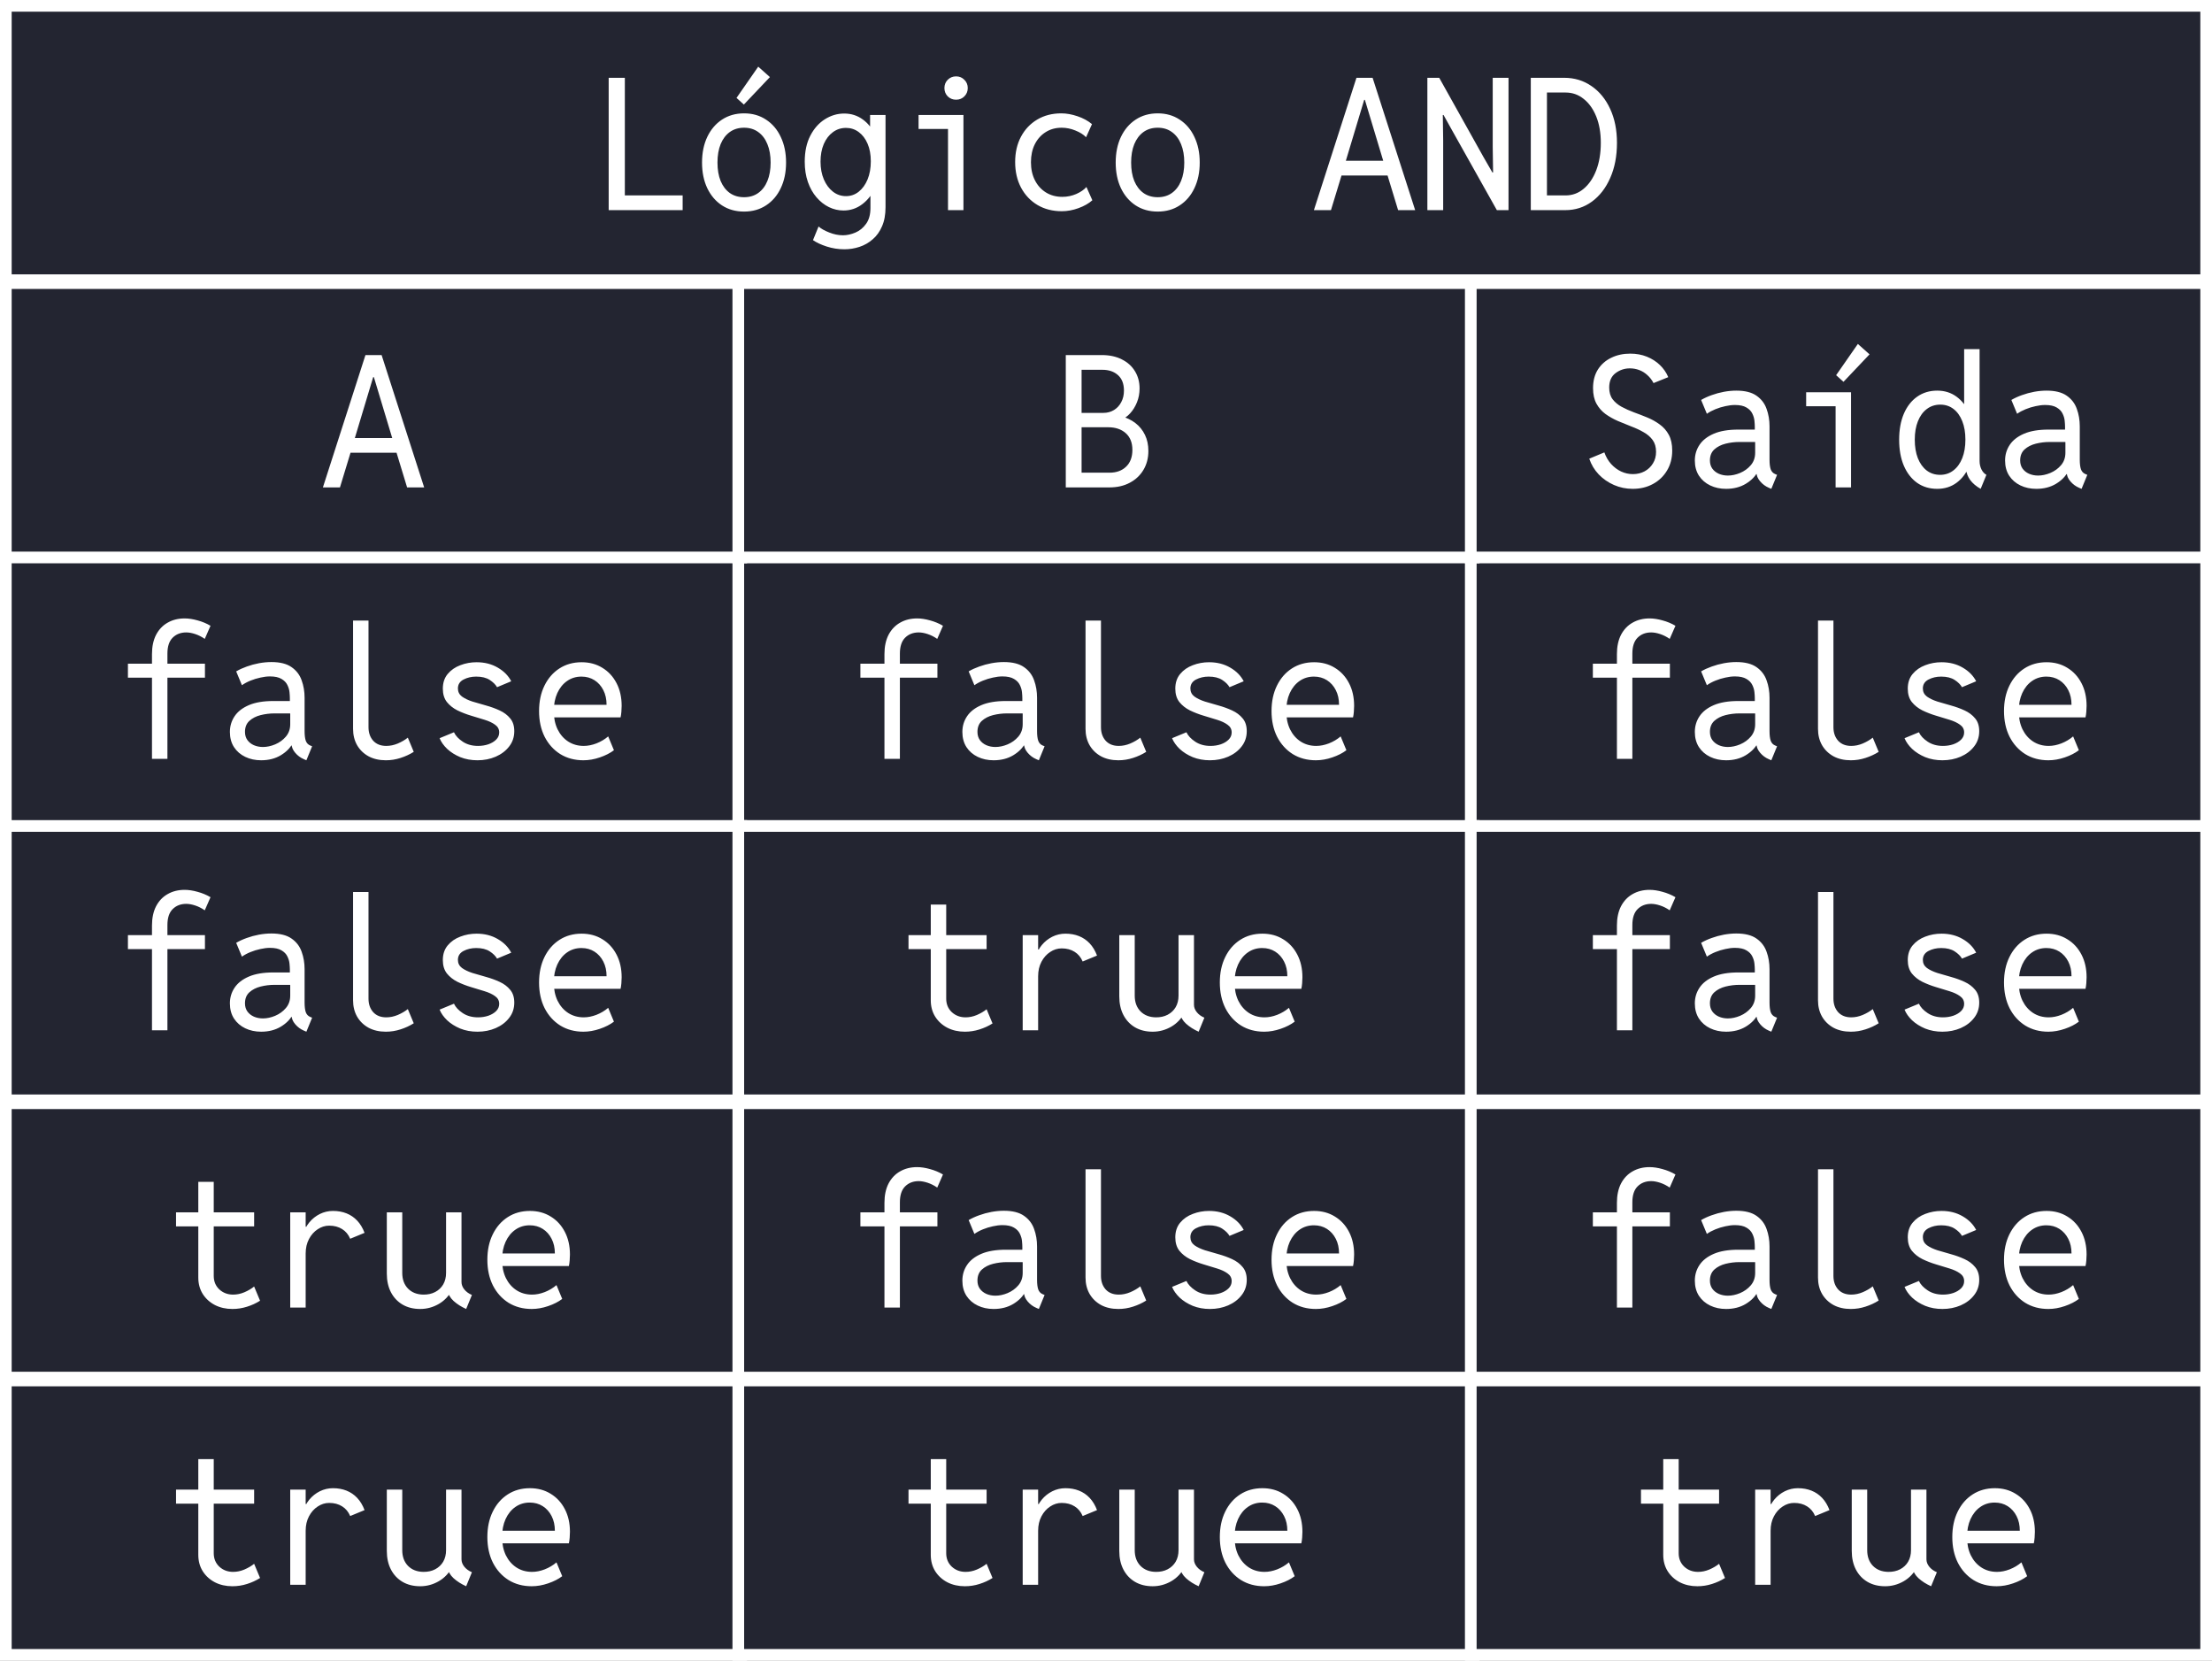 <svg width="758" height="569" viewBox="0 0 758 569" fill="none" xmlns="http://www.w3.org/2000/svg">
<rect x="0" y="0" width="758" height="569" fill="#808080" stroke="none"/>
<rect x="2" y="190" width="252" height="94" fill="#232531"/>
<rect x="2" y="190" width="252" height="94" stroke="white" stroke-width="4"/>
<path d="M52.08 260V224.132C52.08 221.527 52.552 219.312 53.495 217.487C54.459 215.662 55.782 214.278 57.463 213.334C59.145 212.371 61.083 211.889 63.277 211.889C64.631 211.889 66.107 212.114 67.707 212.565C69.307 212.996 70.783 213.611 72.137 214.411L70.168 218.902C69.102 218.164 68.004 217.61 66.876 217.241C65.749 216.872 64.733 216.688 63.831 216.688C61.924 216.688 60.365 217.292 59.155 218.502C57.966 219.692 57.371 221.507 57.371 223.947V260H52.08ZM43.836 232.191V227.393H70.23V232.191H43.836ZM89.486 260.492C87.477 260.492 85.662 260.103 84.041 259.323C82.421 258.544 81.14 257.437 80.196 256.001C79.253 254.545 78.781 252.802 78.781 250.771C78.781 248.803 79.314 247.019 80.381 245.419C81.447 243.819 83.078 242.548 85.272 241.604C87.466 240.661 90.266 240.189 93.67 240.189H100.438V244.435H94.039C92.439 244.435 90.86 244.629 89.302 245.019C87.764 245.409 86.482 246.065 85.457 246.988C84.452 247.911 83.949 249.172 83.949 250.771C83.949 251.858 84.226 252.792 84.78 253.571C85.334 254.33 86.072 254.914 86.995 255.324C87.938 255.734 88.974 255.939 90.102 255.939C91.455 255.939 92.85 255.642 94.285 255.047C95.741 254.432 96.961 253.55 97.946 252.402C98.951 251.233 99.453 249.808 99.453 248.126V244.742L99.33 242.835V239.205C99.33 238.672 99.289 237.995 99.207 237.175C99.125 236.334 98.879 235.503 98.469 234.683C98.079 233.863 97.413 233.176 96.469 232.622C95.526 232.048 94.203 231.761 92.501 231.761C91.496 231.761 90.409 231.894 89.24 232.161C88.071 232.407 86.933 232.755 85.826 233.207C84.718 233.658 83.744 234.181 82.903 234.775L80.935 230.038C82.022 229.402 83.231 228.849 84.564 228.377C85.918 227.885 87.312 227.505 88.748 227.239C90.204 226.972 91.619 226.839 92.993 226.839C95.946 226.839 98.243 227.413 99.884 228.562C101.545 229.71 102.704 231.217 103.36 233.083C104.037 234.929 104.375 236.929 104.375 239.082V250.525C104.375 251.899 104.508 252.986 104.775 253.786C105.062 254.586 105.585 255.14 106.344 255.447L106.959 255.693L104.99 260.492L104.129 260.123C102.98 259.631 101.996 258.903 101.176 257.939C100.355 256.975 99.945 256.021 99.945 255.078L100.991 255.447H98.961L100.314 254.586C99.515 256.206 98.151 257.601 96.223 258.77C94.316 259.918 92.07 260.492 89.486 260.492ZM132.245 260.492C129.969 260.492 127.99 260.041 126.308 259.139C124.626 258.216 123.314 256.944 122.371 255.324C121.448 253.704 120.986 251.838 120.986 249.726V212.627H126.277V249.172C126.277 251.038 126.811 252.576 127.877 253.786C128.964 254.976 130.461 255.57 132.368 255.57C133.701 255.57 135.024 255.293 136.336 254.74C137.669 254.166 138.808 253.499 139.751 252.74L141.781 257.601C140.428 258.462 138.92 259.159 137.259 259.692C135.619 260.226 133.947 260.492 132.245 260.492ZM163.622 260.492C161.469 260.492 159.5 260.133 157.716 259.416C155.952 258.677 154.455 257.734 153.225 256.585C152.015 255.417 151.153 254.196 150.641 252.925L155.562 250.895C156.116 252.084 157.121 253.161 158.577 254.125C160.033 255.088 161.776 255.57 163.807 255.57C165.058 255.57 166.237 255.386 167.344 255.017C168.452 254.627 169.344 254.094 170.021 253.417C170.718 252.72 171.066 251.899 171.066 250.956C171.066 249.849 170.595 248.967 169.651 248.311C168.729 247.634 167.529 247.07 166.052 246.619C164.596 246.147 163.048 245.675 161.407 245.204C159.767 244.711 158.208 244.106 156.731 243.389C155.275 242.65 154.076 241.697 153.132 240.528C152.209 239.338 151.748 237.811 151.748 235.944C151.748 233.935 152.302 232.263 153.409 230.93C154.537 229.577 155.983 228.572 157.747 227.916C159.51 227.239 161.366 226.9 163.314 226.9C166.062 226.9 168.482 227.516 170.574 228.746C172.666 229.956 174.204 231.515 175.188 233.422L170.328 235.452C169.815 234.55 168.975 233.719 167.806 232.96C166.637 232.202 165.099 231.822 163.191 231.822C161.571 231.822 160.115 232.161 158.823 232.837C157.552 233.514 156.916 234.529 156.916 235.883C156.916 237.031 157.377 237.954 158.3 238.651C159.244 239.328 160.443 239.902 161.899 240.374C163.376 240.825 164.935 241.276 166.575 241.728C168.216 242.179 169.764 242.743 171.22 243.419C172.697 244.096 173.896 244.999 174.819 246.126C175.763 247.234 176.234 248.7 176.234 250.525C176.234 252.515 175.65 254.258 174.481 255.755C173.333 257.252 171.794 258.421 169.867 259.262C167.959 260.082 165.878 260.492 163.622 260.492ZM199.921 260.492C196.927 260.492 194.281 259.785 191.984 258.37C189.708 256.934 187.924 254.955 186.632 252.433C185.36 249.89 184.725 246.957 184.725 243.635C184.725 240.333 185.34 237.431 186.57 234.929C187.801 232.407 189.513 230.438 191.708 229.023C193.902 227.608 196.435 226.9 199.306 226.9C201.992 226.9 204.361 227.536 206.412 228.808C208.483 230.059 210.103 231.812 211.272 234.068C212.441 236.303 213.025 238.897 213.025 241.851C213.025 242.466 212.995 243.143 212.933 243.881C212.872 244.619 212.779 245.255 212.656 245.788H188.785V241.481H207.857C207.857 239.574 207.488 237.903 206.75 236.467C206.012 235.011 204.997 233.873 203.705 233.053C202.413 232.232 200.926 231.822 199.244 231.822C197.398 231.822 195.758 232.325 194.322 233.33C192.907 234.314 191.79 235.698 190.969 237.482C190.169 239.246 189.77 241.297 189.77 243.635C189.77 245.993 190.2 248.075 191.062 249.879C191.943 251.664 193.153 253.058 194.691 254.063C196.25 255.068 198.034 255.57 200.044 255.57C201.438 255.57 202.884 255.283 204.381 254.709C205.899 254.114 207.242 253.314 208.411 252.31L210.38 257.047C209.088 258.031 207.478 258.852 205.55 259.508C203.643 260.164 201.767 260.492 199.921 260.492Z" fill="white"/>
<rect x="253" y="190" width="252" height="94" fill="#232531"/>
<rect x="253" y="190" width="252" height="94" stroke="white" stroke-width="4"/>
<path d="M303.08 260V224.132C303.08 221.527 303.552 219.312 304.495 217.487C305.459 215.662 306.782 214.278 308.463 213.334C310.145 212.371 312.083 211.889 314.277 211.889C315.631 211.889 317.107 212.114 318.707 212.565C320.307 212.996 321.783 213.611 323.137 214.411L321.168 218.902C320.102 218.164 319.004 217.61 317.876 217.241C316.749 216.872 315.733 216.688 314.831 216.688C312.924 216.688 311.365 217.292 310.155 218.502C308.966 219.692 308.371 221.507 308.371 223.947V260H303.08ZM294.836 232.191V227.393H321.229V232.191H294.836ZM340.486 260.492C338.477 260.492 336.662 260.103 335.042 259.323C333.421 258.544 332.14 257.437 331.196 256.001C330.253 254.545 329.781 252.802 329.781 250.771C329.781 248.803 330.314 247.019 331.381 245.419C332.447 243.819 334.078 242.548 336.272 241.604C338.466 240.661 341.266 240.189 344.67 240.189H351.438V244.435H345.039C343.439 244.435 341.86 244.629 340.302 245.019C338.764 245.409 337.482 246.065 336.457 246.988C335.452 247.911 334.949 249.172 334.949 250.771C334.949 251.858 335.226 252.792 335.78 253.571C336.333 254.33 337.072 254.914 337.995 255.324C338.938 255.734 339.974 255.939 341.102 255.939C342.455 255.939 343.85 255.642 345.285 255.047C346.741 254.432 347.961 253.55 348.946 252.402C349.951 251.233 350.453 249.808 350.453 248.126V244.742L350.33 242.835V239.205C350.33 238.672 350.289 237.995 350.207 237.175C350.125 236.334 349.879 235.503 349.469 234.683C349.079 233.863 348.413 233.176 347.469 232.622C346.526 232.048 345.203 231.761 343.501 231.761C342.496 231.761 341.409 231.894 340.24 232.161C339.071 232.407 337.933 232.755 336.826 233.207C335.718 233.658 334.744 234.181 333.903 234.775L331.935 230.038C333.021 229.402 334.231 228.849 335.564 228.377C336.918 227.885 338.312 227.505 339.748 227.239C341.204 226.972 342.619 226.839 343.993 226.839C346.946 226.839 349.243 227.413 350.884 228.562C352.545 229.71 353.704 231.217 354.36 233.083C355.037 234.929 355.375 236.929 355.375 239.082V250.525C355.375 251.899 355.508 252.986 355.775 253.786C356.062 254.586 356.585 255.14 357.344 255.447L357.959 255.693L355.99 260.492L355.129 260.123C353.98 259.631 352.996 258.903 352.176 257.939C351.355 256.975 350.945 256.021 350.945 255.078L351.991 255.447H349.961L351.314 254.586C350.515 256.206 349.151 257.601 347.223 258.77C345.316 259.918 343.07 260.492 340.486 260.492ZM383.245 260.492C380.969 260.492 378.99 260.041 377.308 259.139C375.626 258.216 374.314 256.944 373.371 255.324C372.448 253.704 371.986 251.838 371.986 249.726V212.627H377.277V249.172C377.277 251.038 377.811 252.576 378.877 253.786C379.964 254.976 381.461 255.57 383.368 255.57C384.701 255.57 386.024 255.293 387.336 254.74C388.669 254.166 389.808 253.499 390.751 252.74L392.781 257.601C391.428 258.462 389.92 259.159 388.259 259.692C386.619 260.226 384.947 260.492 383.245 260.492ZM414.622 260.492C412.469 260.492 410.5 260.133 408.716 259.416C406.952 258.677 405.455 257.734 404.225 256.585C403.015 255.417 402.153 254.196 401.641 252.925L406.562 250.895C407.116 252.084 408.121 253.161 409.577 254.125C411.033 255.088 412.776 255.57 414.807 255.57C416.058 255.57 417.237 255.386 418.344 255.017C419.452 254.627 420.344 254.094 421.021 253.417C421.718 252.72 422.066 251.899 422.066 250.956C422.066 249.849 421.595 248.967 420.651 248.311C419.729 247.634 418.529 247.07 417.052 246.619C415.596 246.147 414.048 245.675 412.407 245.204C410.767 244.711 409.208 244.106 407.731 243.389C406.275 242.65 405.076 241.697 404.132 240.528C403.209 239.338 402.748 237.811 402.748 235.944C402.748 233.935 403.302 232.263 404.409 230.93C405.537 229.577 406.983 228.572 408.747 227.916C410.51 227.239 412.366 226.9 414.314 226.9C417.062 226.9 419.482 227.516 421.574 228.746C423.666 229.956 425.204 231.515 426.188 233.422L421.328 235.452C420.815 234.55 419.975 233.719 418.806 232.96C417.637 232.202 416.099 231.822 414.191 231.822C412.571 231.822 411.115 232.161 409.823 232.837C408.552 233.514 407.916 234.529 407.916 235.883C407.916 237.031 408.377 237.954 409.3 238.651C410.244 239.328 411.443 239.902 412.899 240.374C414.376 240.825 415.935 241.276 417.575 241.728C419.216 242.179 420.764 242.743 422.22 243.419C423.697 244.096 424.896 244.999 425.819 246.126C426.763 247.234 427.234 248.7 427.234 250.525C427.234 252.515 426.65 254.258 425.481 255.755C424.333 257.252 422.794 258.421 420.867 259.262C418.959 260.082 416.878 260.492 414.622 260.492ZM450.921 260.492C447.927 260.492 445.281 259.785 442.984 258.37C440.708 256.934 438.924 254.955 437.632 252.433C436.36 249.89 435.725 246.957 435.725 243.635C435.725 240.333 436.34 237.431 437.57 234.929C438.801 232.407 440.513 230.438 442.708 229.023C444.902 227.608 447.435 226.9 450.306 226.9C452.992 226.9 455.361 227.536 457.412 228.808C459.483 230.059 461.103 231.812 462.272 234.068C463.441 236.303 464.025 238.897 464.025 241.851C464.025 242.466 463.995 243.143 463.933 243.881C463.872 244.619 463.779 245.255 463.656 245.788H439.785V241.481H458.857C458.857 239.574 458.488 237.903 457.75 236.467C457.012 235.011 455.997 233.873 454.705 233.053C453.413 232.232 451.926 231.822 450.244 231.822C448.398 231.822 446.758 232.325 445.322 233.33C443.907 234.314 442.79 235.698 441.969 237.482C441.169 239.246 440.77 241.297 440.77 243.635C440.77 245.993 441.2 248.075 442.062 249.879C442.943 251.664 444.153 253.058 445.691 254.063C447.25 255.068 449.034 255.57 451.044 255.57C452.438 255.57 453.884 255.283 455.381 254.709C456.899 254.114 458.242 253.314 459.411 252.31L461.38 257.047C460.088 258.031 458.478 258.852 456.55 259.508C454.643 260.164 452.767 260.492 450.921 260.492Z" fill="white"/>
<rect x="504" y="190" width="252" height="94" fill="#232531"/>
<rect x="504" y="190" width="252" height="94" stroke="white" stroke-width="4"/>
<path d="M554.08 260V224.132C554.08 221.527 554.552 219.312 555.495 217.487C556.459 215.662 557.782 214.278 559.463 213.334C561.145 212.371 563.083 211.889 565.277 211.889C566.631 211.889 568.107 212.114 569.707 212.565C571.307 212.996 572.783 213.611 574.137 214.411L572.168 218.902C571.102 218.164 570.004 217.61 568.876 217.241C567.749 216.872 566.733 216.688 565.831 216.688C563.924 216.688 562.365 217.292 561.155 218.502C559.966 219.692 559.371 221.507 559.371 223.947V260H554.08ZM545.836 232.191V227.393H572.229V232.191H545.836ZM591.486 260.492C589.477 260.492 587.662 260.103 586.042 259.323C584.421 258.544 583.14 257.437 582.196 256.001C581.253 254.545 580.781 252.802 580.781 250.771C580.781 248.803 581.314 247.019 582.381 245.419C583.447 243.819 585.078 242.548 587.272 241.604C589.466 240.661 592.266 240.189 595.67 240.189H602.438V244.435H596.039C594.439 244.435 592.86 244.629 591.302 245.019C589.764 245.409 588.482 246.065 587.457 246.988C586.452 247.911 585.949 249.172 585.949 250.771C585.949 251.858 586.226 252.792 586.78 253.571C587.333 254.33 588.072 254.914 588.995 255.324C589.938 255.734 590.974 255.939 592.102 255.939C593.455 255.939 594.85 255.642 596.285 255.047C597.741 254.432 598.961 253.55 599.946 252.402C600.951 251.233 601.453 249.808 601.453 248.126V244.742L601.33 242.835V239.205C601.33 238.672 601.289 237.995 601.207 237.175C601.125 236.334 600.879 235.503 600.469 234.683C600.079 233.863 599.413 233.176 598.469 232.622C597.526 232.048 596.203 231.761 594.501 231.761C593.496 231.761 592.409 231.894 591.24 232.161C590.071 232.407 588.933 232.755 587.826 233.207C586.718 233.658 585.744 234.181 584.903 234.775L582.935 230.038C584.021 229.402 585.231 228.849 586.564 228.377C587.918 227.885 589.312 227.505 590.748 227.239C592.204 226.972 593.619 226.839 594.993 226.839C597.946 226.839 600.243 227.413 601.884 228.562C603.545 229.71 604.704 231.217 605.36 233.083C606.037 234.929 606.375 236.929 606.375 239.082V250.525C606.375 251.899 606.508 252.986 606.775 253.786C607.062 254.586 607.585 255.14 608.344 255.447L608.959 255.693L606.99 260.492L606.129 260.123C604.98 259.631 603.996 258.903 603.176 257.939C602.355 256.975 601.945 256.021 601.945 255.078L602.991 255.447H600.961L602.314 254.586C601.515 256.206 600.151 257.601 598.223 258.77C596.316 259.918 594.07 260.492 591.486 260.492ZM634.245 260.492C631.969 260.492 629.99 260.041 628.308 259.139C626.626 258.216 625.314 256.944 624.371 255.324C623.448 253.704 622.986 251.838 622.986 249.726V212.627H628.277V249.172C628.277 251.038 628.811 252.576 629.877 253.786C630.964 254.976 632.461 255.57 634.368 255.57C635.701 255.57 637.024 255.293 638.336 254.74C639.669 254.166 640.808 253.499 641.751 252.74L643.781 257.601C642.428 258.462 640.92 259.159 639.259 259.692C637.619 260.226 635.947 260.492 634.245 260.492ZM665.622 260.492C663.469 260.492 661.5 260.133 659.716 259.416C657.952 258.677 656.455 257.734 655.225 256.585C654.015 255.417 653.153 254.196 652.641 252.925L657.562 250.895C658.116 252.084 659.121 253.161 660.577 254.125C662.033 255.088 663.776 255.57 665.807 255.57C667.058 255.57 668.237 255.386 669.344 255.017C670.452 254.627 671.344 254.094 672.021 253.417C672.718 252.72 673.066 251.899 673.066 250.956C673.066 249.849 672.595 248.967 671.651 248.311C670.729 247.634 669.529 247.07 668.052 246.619C666.596 246.147 665.048 245.675 663.407 245.204C661.767 244.711 660.208 244.106 658.731 243.389C657.275 242.65 656.076 241.697 655.132 240.528C654.209 239.338 653.748 237.811 653.748 235.944C653.748 233.935 654.302 232.263 655.409 230.93C656.537 229.577 657.983 228.572 659.747 227.916C661.51 227.239 663.366 226.9 665.314 226.9C668.062 226.9 670.482 227.516 672.574 228.746C674.666 229.956 676.204 231.515 677.188 233.422L672.328 235.452C671.815 234.55 670.975 233.719 669.806 232.96C668.637 232.202 667.099 231.822 665.191 231.822C663.571 231.822 662.115 232.161 660.823 232.837C659.552 233.514 658.916 234.529 658.916 235.883C658.916 237.031 659.377 237.954 660.3 238.651C661.244 239.328 662.443 239.902 663.899 240.374C665.376 240.825 666.935 241.276 668.575 241.728C670.216 242.179 671.764 242.743 673.22 243.419C674.697 244.096 675.896 244.999 676.819 246.126C677.763 247.234 678.234 248.7 678.234 250.525C678.234 252.515 677.65 254.258 676.481 255.755C675.333 257.252 673.794 258.421 671.867 259.262C669.959 260.082 667.878 260.492 665.622 260.492ZM701.921 260.492C698.927 260.492 696.281 259.785 693.984 258.37C691.708 256.934 689.924 254.955 688.632 252.433C687.36 249.89 686.725 246.957 686.725 243.635C686.725 240.333 687.34 237.431 688.57 234.929C689.801 232.407 691.513 230.438 693.708 229.023C695.902 227.608 698.435 226.9 701.306 226.9C703.992 226.9 706.361 227.536 708.412 228.808C710.483 230.059 712.103 231.812 713.272 234.068C714.441 236.303 715.025 238.897 715.025 241.851C715.025 242.466 714.995 243.143 714.933 243.881C714.872 244.619 714.779 245.255 714.656 245.788H690.785V241.481H709.857C709.857 239.574 709.488 237.903 708.75 236.467C708.012 235.011 706.997 233.873 705.705 233.053C704.413 232.232 702.926 231.822 701.244 231.822C699.398 231.822 697.758 232.325 696.322 233.33C694.907 234.314 693.79 235.698 692.969 237.482C692.169 239.246 691.77 241.297 691.77 243.635C691.77 245.993 692.2 248.075 693.062 249.879C693.943 251.664 695.153 253.058 696.691 254.063C698.25 255.068 700.034 255.57 702.044 255.57C703.438 255.57 704.884 255.283 706.381 254.709C707.899 254.114 709.242 253.314 710.411 252.31L712.38 257.047C711.088 258.031 709.478 258.852 707.55 259.508C705.643 260.164 703.767 260.492 701.921 260.492Z" fill="white"/>
<rect x="2" y="283" width="252" height="94" fill="#232531"/>
<rect x="2" y="283" width="252" height="94" stroke="white" stroke-width="4"/>
<path d="M52.08 353V317.132C52.08 314.527 52.552 312.312 53.495 310.487C54.459 308.662 55.782 307.278 57.463 306.334C59.145 305.371 61.083 304.889 63.277 304.889C64.631 304.889 66.107 305.114 67.707 305.565C69.307 305.996 70.783 306.611 72.137 307.411L70.168 311.902C69.102 311.164 68.004 310.61 66.876 310.241C65.749 309.872 64.733 309.688 63.831 309.688C61.924 309.688 60.365 310.292 59.155 311.502C57.966 312.692 57.371 314.507 57.371 316.947V353H52.08ZM43.836 325.191V320.393H70.23V325.191H43.836ZM89.486 353.492C87.477 353.492 85.662 353.103 84.041 352.323C82.421 351.544 81.14 350.437 80.196 349.001C79.253 347.545 78.781 345.802 78.781 343.771C78.781 341.803 79.314 340.019 80.381 338.419C81.447 336.819 83.078 335.548 85.272 334.604C87.466 333.661 90.266 333.189 93.67 333.189H100.438V337.435H94.039C92.439 337.435 90.86 337.629 89.302 338.019C87.764 338.409 86.482 339.065 85.457 339.988C84.452 340.911 83.949 342.172 83.949 343.771C83.949 344.858 84.226 345.792 84.78 346.571C85.334 347.33 86.072 347.914 86.995 348.324C87.938 348.734 88.974 348.939 90.102 348.939C91.455 348.939 92.85 348.642 94.285 348.047C95.741 347.432 96.961 346.55 97.946 345.402C98.951 344.233 99.453 342.808 99.453 341.126V337.742L99.33 335.835V332.205C99.33 331.672 99.289 330.995 99.207 330.175C99.125 329.334 98.879 328.503 98.469 327.683C98.079 326.863 97.413 326.176 96.469 325.622C95.526 325.048 94.203 324.761 92.501 324.761C91.496 324.761 90.409 324.894 89.24 325.161C88.071 325.407 86.933 325.755 85.826 326.207C84.718 326.658 83.744 327.181 82.903 327.775L80.935 323.038C82.022 322.402 83.231 321.849 84.564 321.377C85.918 320.885 87.312 320.505 88.748 320.239C90.204 319.972 91.619 319.839 92.993 319.839C95.946 319.839 98.243 320.413 99.884 321.562C101.545 322.71 102.704 324.217 103.36 326.083C104.037 327.929 104.375 329.929 104.375 332.082V343.525C104.375 344.899 104.508 345.986 104.775 346.786C105.062 347.586 105.585 348.14 106.344 348.447L106.959 348.693L104.99 353.492L104.129 353.123C102.98 352.631 101.996 351.903 101.176 350.939C100.355 349.975 99.945 349.021 99.945 348.078L100.991 348.447H98.961L100.314 347.586C99.515 349.206 98.151 350.601 96.223 351.77C94.316 352.918 92.07 353.492 89.486 353.492ZM132.245 353.492C129.969 353.492 127.99 353.041 126.308 352.139C124.626 351.216 123.314 349.944 122.371 348.324C121.448 346.704 120.986 344.838 120.986 342.726V305.627H126.277V342.172C126.277 344.038 126.811 345.576 127.877 346.786C128.964 347.976 130.461 348.57 132.368 348.57C133.701 348.57 135.024 348.293 136.336 347.74C137.669 347.166 138.808 346.499 139.751 345.74L141.781 350.601C140.428 351.462 138.92 352.159 137.259 352.692C135.619 353.226 133.947 353.492 132.245 353.492ZM163.622 353.492C161.469 353.492 159.5 353.133 157.716 352.416C155.952 351.677 154.455 350.734 153.225 349.585C152.015 348.417 151.153 347.196 150.641 345.925L155.562 343.895C156.116 345.084 157.121 346.161 158.577 347.125C160.033 348.088 161.776 348.57 163.807 348.57C165.058 348.57 166.237 348.386 167.344 348.017C168.452 347.627 169.344 347.094 170.021 346.417C170.718 345.72 171.066 344.899 171.066 343.956C171.066 342.849 170.595 341.967 169.651 341.311C168.729 340.634 167.529 340.07 166.052 339.619C164.596 339.147 163.048 338.675 161.407 338.204C159.767 337.711 158.208 337.106 156.731 336.389C155.275 335.65 154.076 334.697 153.132 333.528C152.209 332.338 151.748 330.811 151.748 328.944C151.748 326.935 152.302 325.263 153.409 323.93C154.537 322.577 155.983 321.572 157.747 320.916C159.51 320.239 161.366 319.9 163.314 319.9C166.062 319.9 168.482 320.516 170.574 321.746C172.666 322.956 174.204 324.515 175.188 326.422L170.328 328.452C169.815 327.55 168.975 326.719 167.806 325.96C166.637 325.202 165.099 324.822 163.191 324.822C161.571 324.822 160.115 325.161 158.823 325.837C157.552 326.514 156.916 327.529 156.916 328.883C156.916 330.031 157.377 330.954 158.3 331.651C159.244 332.328 160.443 332.902 161.899 333.374C163.376 333.825 164.935 334.276 166.575 334.728C168.216 335.179 169.764 335.743 171.22 336.419C172.697 337.096 173.896 337.999 174.819 339.126C175.763 340.234 176.234 341.7 176.234 343.525C176.234 345.515 175.65 347.258 174.481 348.755C173.333 350.252 171.794 351.421 169.867 352.262C167.959 353.082 165.878 353.492 163.622 353.492ZM199.921 353.492C196.927 353.492 194.281 352.785 191.984 351.37C189.708 349.934 187.924 347.955 186.632 345.433C185.36 342.89 184.725 339.957 184.725 336.635C184.725 333.333 185.34 330.431 186.57 327.929C187.801 325.407 189.513 323.438 191.708 322.023C193.902 320.608 196.435 319.9 199.306 319.9C201.992 319.9 204.361 320.536 206.412 321.808C208.483 323.059 210.103 324.812 211.272 327.068C212.441 329.303 213.025 331.897 213.025 334.851C213.025 335.466 212.995 336.143 212.933 336.881C212.872 337.619 212.779 338.255 212.656 338.788H188.785V334.481H207.857C207.857 332.574 207.488 330.903 206.75 329.467C206.012 328.011 204.997 326.873 203.705 326.053C202.413 325.232 200.926 324.822 199.244 324.822C197.398 324.822 195.758 325.325 194.322 326.33C192.907 327.314 191.79 328.698 190.969 330.482C190.169 332.246 189.77 334.297 189.77 336.635C189.77 338.993 190.2 341.075 191.062 342.879C191.943 344.664 193.153 346.058 194.691 347.063C196.25 348.068 198.034 348.57 200.044 348.57C201.438 348.57 202.884 348.283 204.381 347.709C205.899 347.114 207.242 346.314 208.411 345.31L210.38 350.047C209.088 351.031 207.478 351.852 205.55 352.508C203.643 353.164 201.767 353.492 199.921 353.492Z" fill="white"/>
<rect x="253" y="283" width="252" height="94" fill="#232531"/>
<rect x="253" y="283" width="252" height="94" stroke="white" stroke-width="4"/>
<path d="M330.643 353.492C328.407 353.492 326.408 353.041 324.644 352.139C322.88 351.216 321.486 349.944 320.46 348.324C319.456 346.704 318.953 344.838 318.953 342.726V309.934H324.244V342.172C324.244 344.038 324.88 345.576 326.151 346.786C327.443 347.976 329.022 348.57 330.889 348.57C332.181 348.57 333.462 348.304 334.734 347.771C336.026 347.217 337.144 346.561 338.087 345.802L340.117 350.662C338.764 351.523 337.267 352.21 335.626 352.723C334.006 353.236 332.345 353.492 330.643 353.492ZM311.324 325.191V320.393H338.087V325.191H311.324ZM350.453 353V320.393H355.744V325.314H356.79L354.944 327.898C355.313 326.381 356 325.017 357.005 323.807C358.01 322.597 359.21 321.644 360.604 320.946C362.02 320.249 363.517 319.9 365.096 319.9C366.798 319.9 368.346 320.177 369.741 320.731C371.135 321.285 372.355 322.115 373.401 323.223C374.447 324.33 375.288 325.725 375.924 327.406L371.002 329.437C370.387 327.98 369.464 326.873 368.233 326.114C367.003 325.335 365.526 324.945 363.804 324.945C362.409 324.945 361.097 325.355 359.866 326.176C358.636 326.976 357.641 328.093 356.882 329.529C356.124 330.964 355.744 332.615 355.744 334.481V353H350.453ZM394.996 353.492C392.679 353.492 390.659 352.99 388.936 351.985C387.234 350.98 385.911 349.575 384.968 347.771C384.024 345.945 383.553 343.812 383.553 341.372V320.393H388.844V341.126C388.844 343.361 389.5 345.156 390.812 346.509C392.125 347.842 393.868 348.529 396.042 348.57C397.601 348.591 398.964 348.293 400.133 347.678C401.302 347.063 402.215 346.202 402.871 345.094C403.527 343.966 403.855 342.644 403.855 341.126V320.393H409.146V344.264C409.146 345.146 409.464 345.986 410.1 346.786C410.736 347.586 411.607 348.222 412.715 348.693L410.746 353.492C409.085 352.754 407.649 351.841 406.439 350.754C405.25 349.647 404.655 348.591 404.655 347.586L406.747 348.693H403.24L405.947 346.848C404.901 348.96 403.374 350.601 401.364 351.77C399.375 352.918 397.252 353.492 394.996 353.492ZM433.202 353.492C430.208 353.492 427.562 352.785 425.266 351.37C422.989 349.934 421.205 347.955 419.913 345.433C418.642 342.89 418.006 339.957 418.006 336.635C418.006 333.333 418.621 330.431 419.852 327.929C421.082 325.407 422.794 323.438 424.989 322.023C427.183 320.608 429.716 319.9 432.587 319.9C435.273 319.9 437.642 320.536 439.693 321.808C441.764 323.059 443.384 324.812 444.553 327.068C445.722 329.303 446.307 331.897 446.307 334.851C446.307 335.466 446.276 336.143 446.214 336.881C446.153 337.619 446.061 338.255 445.938 338.788H422.066V334.481H441.139C441.139 332.574 440.77 330.903 440.031 329.467C439.293 328.011 438.278 326.873 436.986 326.053C435.694 325.232 434.207 324.822 432.525 324.822C430.68 324.822 429.039 325.325 427.604 326.33C426.188 327.314 425.071 328.698 424.25 330.482C423.451 332.246 423.051 334.297 423.051 336.635C423.051 338.993 423.481 341.075 424.343 342.879C425.225 344.664 426.435 346.058 427.973 347.063C429.531 348.068 431.315 348.57 433.325 348.57C434.72 348.57 436.166 348.283 437.663 347.709C439.18 347.114 440.523 346.314 441.692 345.31L443.661 350.047C442.369 351.031 440.759 351.852 438.832 352.508C436.924 353.164 435.048 353.492 433.202 353.492Z" fill="white"/>
<rect x="504" y="283" width="252" height="94" fill="#232531"/>
<rect x="504" y="283" width="252" height="94" stroke="white" stroke-width="4"/>
<path d="M554.08 353V317.132C554.08 314.527 554.552 312.312 555.495 310.487C556.459 308.662 557.782 307.278 559.463 306.334C561.145 305.371 563.083 304.889 565.277 304.889C566.631 304.889 568.107 305.114 569.707 305.565C571.307 305.996 572.783 306.611 574.137 307.411L572.168 311.902C571.102 311.164 570.004 310.61 568.876 310.241C567.749 309.872 566.733 309.688 565.831 309.688C563.924 309.688 562.365 310.292 561.155 311.502C559.966 312.692 559.371 314.507 559.371 316.947V353H554.08ZM545.836 325.191V320.393H572.229V325.191H545.836ZM591.486 353.492C589.477 353.492 587.662 353.103 586.042 352.323C584.421 351.544 583.14 350.437 582.196 349.001C581.253 347.545 580.781 345.802 580.781 343.771C580.781 341.803 581.314 340.019 582.381 338.419C583.447 336.819 585.078 335.548 587.272 334.604C589.466 333.661 592.266 333.189 595.67 333.189H602.438V337.435H596.039C594.439 337.435 592.86 337.629 591.302 338.019C589.764 338.409 588.482 339.065 587.457 339.988C586.452 340.911 585.949 342.172 585.949 343.771C585.949 344.858 586.226 345.792 586.78 346.571C587.333 347.33 588.072 347.914 588.995 348.324C589.938 348.734 590.974 348.939 592.102 348.939C593.455 348.939 594.85 348.642 596.285 348.047C597.741 347.432 598.961 346.55 599.946 345.402C600.951 344.233 601.453 342.808 601.453 341.126V337.742L601.33 335.835V332.205C601.33 331.672 601.289 330.995 601.207 330.175C601.125 329.334 600.879 328.503 600.469 327.683C600.079 326.863 599.413 326.176 598.469 325.622C597.526 325.048 596.203 324.761 594.501 324.761C593.496 324.761 592.409 324.894 591.24 325.161C590.071 325.407 588.933 325.755 587.826 326.207C586.718 326.658 585.744 327.181 584.903 327.775L582.935 323.038C584.021 322.402 585.231 321.849 586.564 321.377C587.918 320.885 589.312 320.505 590.748 320.239C592.204 319.972 593.619 319.839 594.993 319.839C597.946 319.839 600.243 320.413 601.884 321.562C603.545 322.71 604.704 324.217 605.36 326.083C606.037 327.929 606.375 329.929 606.375 332.082V343.525C606.375 344.899 606.508 345.986 606.775 346.786C607.062 347.586 607.585 348.14 608.344 348.447L608.959 348.693L606.99 353.492L606.129 353.123C604.98 352.631 603.996 351.903 603.176 350.939C602.355 349.975 601.945 349.021 601.945 348.078L602.991 348.447H600.961L602.314 347.586C601.515 349.206 600.151 350.601 598.223 351.77C596.316 352.918 594.07 353.492 591.486 353.492ZM634.245 353.492C631.969 353.492 629.99 353.041 628.308 352.139C626.626 351.216 625.314 349.944 624.371 348.324C623.448 346.704 622.986 344.838 622.986 342.726V305.627H628.277V342.172C628.277 344.038 628.811 345.576 629.877 346.786C630.964 347.976 632.461 348.57 634.368 348.57C635.701 348.57 637.024 348.293 638.336 347.74C639.669 347.166 640.808 346.499 641.751 345.74L643.781 350.601C642.428 351.462 640.92 352.159 639.259 352.692C637.619 353.226 635.947 353.492 634.245 353.492ZM665.622 353.492C663.469 353.492 661.5 353.133 659.716 352.416C657.952 351.677 656.455 350.734 655.225 349.585C654.015 348.417 653.153 347.196 652.641 345.925L657.562 343.895C658.116 345.084 659.121 346.161 660.577 347.125C662.033 348.088 663.776 348.57 665.807 348.57C667.058 348.57 668.237 348.386 669.344 348.017C670.452 347.627 671.344 347.094 672.021 346.417C672.718 345.72 673.066 344.899 673.066 343.956C673.066 342.849 672.595 341.967 671.651 341.311C670.729 340.634 669.529 340.07 668.052 339.619C666.596 339.147 665.048 338.675 663.407 338.204C661.767 337.711 660.208 337.106 658.731 336.389C657.275 335.65 656.076 334.697 655.132 333.528C654.209 332.338 653.748 330.811 653.748 328.944C653.748 326.935 654.302 325.263 655.409 323.93C656.537 322.577 657.983 321.572 659.747 320.916C661.51 320.239 663.366 319.9 665.314 319.9C668.062 319.9 670.482 320.516 672.574 321.746C674.666 322.956 676.204 324.515 677.188 326.422L672.328 328.452C671.815 327.55 670.975 326.719 669.806 325.96C668.637 325.202 667.099 324.822 665.191 324.822C663.571 324.822 662.115 325.161 660.823 325.837C659.552 326.514 658.916 327.529 658.916 328.883C658.916 330.031 659.377 330.954 660.3 331.651C661.244 332.328 662.443 332.902 663.899 333.374C665.376 333.825 666.935 334.276 668.575 334.728C670.216 335.179 671.764 335.743 673.22 336.419C674.697 337.096 675.896 337.999 676.819 339.126C677.763 340.234 678.234 341.7 678.234 343.525C678.234 345.515 677.65 347.258 676.481 348.755C675.333 350.252 673.794 351.421 671.867 352.262C669.959 353.082 667.878 353.492 665.622 353.492ZM701.921 353.492C698.927 353.492 696.281 352.785 693.984 351.37C691.708 349.934 689.924 347.955 688.632 345.433C687.36 342.89 686.725 339.957 686.725 336.635C686.725 333.333 687.34 330.431 688.57 327.929C689.801 325.407 691.513 323.438 693.708 322.023C695.902 320.608 698.435 319.9 701.306 319.9C703.992 319.9 706.361 320.536 708.412 321.808C710.483 323.059 712.103 324.812 713.272 327.068C714.441 329.303 715.025 331.897 715.025 334.851C715.025 335.466 714.995 336.143 714.933 336.881C714.872 337.619 714.779 338.255 714.656 338.788H690.785V334.481H709.857C709.857 332.574 709.488 330.903 708.75 329.467C708.012 328.011 706.997 326.873 705.705 326.053C704.413 325.232 702.926 324.822 701.244 324.822C699.398 324.822 697.758 325.325 696.322 326.33C694.907 327.314 693.79 328.698 692.969 330.482C692.169 332.246 691.77 334.297 691.77 336.635C691.77 338.993 692.2 341.075 693.062 342.879C693.943 344.664 695.153 346.058 696.691 347.063C698.25 348.068 700.034 348.57 702.044 348.57C703.438 348.57 704.884 348.283 706.381 347.709C707.899 347.114 709.242 346.314 710.411 345.31L712.38 350.047C711.088 351.031 709.478 351.852 707.55 352.508C705.643 353.164 703.767 353.492 701.921 353.492Z" fill="white"/>
<rect x="2" y="378" width="252" height="94" fill="#232531"/>
<rect x="2" y="378" width="252" height="94" stroke="white" stroke-width="4"/>
<path d="M79.643 448.492C77.407 448.492 75.408 448.041 73.644 447.139C71.88 446.216 70.486 444.944 69.46 443.324C68.456 441.704 67.953 439.838 67.953 437.726V404.934H73.244V437.172C73.244 439.038 73.88 440.576 75.151 441.786C76.443 442.976 78.022 443.57 79.889 443.57C81.181 443.57 82.462 443.304 83.734 442.771C85.026 442.217 86.144 441.561 87.087 440.802L89.117 445.662C87.764 446.523 86.267 447.21 84.626 447.723C83.006 448.236 81.345 448.492 79.643 448.492ZM60.324 420.191V415.393H87.087V420.191H60.324ZM99.453 448V415.393H104.744V420.314H105.79L103.944 422.898C104.313 421.381 105 420.017 106.005 418.807C107.01 417.597 108.21 416.644 109.604 415.946C111.02 415.249 112.517 414.9 114.096 414.9C115.798 414.9 117.346 415.177 118.741 415.731C120.135 416.285 121.355 417.115 122.401 418.223C123.447 419.33 124.288 420.725 124.924 422.406L120.002 424.437C119.387 422.98 118.464 421.873 117.233 421.114C116.003 420.335 114.526 419.945 112.804 419.945C111.409 419.945 110.097 420.355 108.866 421.176C107.636 421.976 106.641 423.093 105.882 424.529C105.124 425.964 104.744 427.615 104.744 429.481V448H99.453ZM143.996 448.492C141.679 448.492 139.659 447.99 137.936 446.985C136.234 445.98 134.911 444.575 133.968 442.771C133.024 440.945 132.553 438.812 132.553 436.372V415.393H137.844V436.126C137.844 438.361 138.5 440.156 139.812 441.509C141.125 442.842 142.868 443.529 145.042 443.57C146.601 443.591 147.964 443.293 149.133 442.678C150.302 442.063 151.215 441.202 151.871 440.094C152.527 438.966 152.855 437.644 152.855 436.126V415.393H158.146V439.264C158.146 440.146 158.464 440.986 159.1 441.786C159.736 442.586 160.607 443.222 161.715 443.693L159.746 448.492C158.085 447.754 156.649 446.841 155.439 445.754C154.25 444.647 153.655 443.591 153.655 442.586L155.747 443.693H152.24L154.947 441.848C153.901 443.96 152.374 445.601 150.364 446.77C148.375 447.918 146.252 448.492 143.996 448.492ZM182.202 448.492C179.208 448.492 176.562 447.785 174.266 446.37C171.989 444.934 170.205 442.955 168.913 440.433C167.642 437.89 167.006 434.957 167.006 431.635C167.006 428.333 167.621 425.431 168.852 422.929C170.082 420.407 171.794 418.438 173.989 417.023C176.183 415.608 178.716 414.9 181.587 414.9C184.273 414.9 186.642 415.536 188.693 416.808C190.764 418.059 192.384 419.812 193.553 422.068C194.722 424.303 195.307 426.897 195.307 429.851C195.307 430.466 195.276 431.143 195.214 431.881C195.153 432.619 195.061 433.255 194.938 433.788H171.066V429.481H190.139C190.139 427.574 189.77 425.903 189.031 424.467C188.293 423.011 187.278 421.873 185.986 421.053C184.694 420.232 183.207 419.822 181.525 419.822C179.68 419.822 178.039 420.325 176.604 421.33C175.188 422.314 174.071 423.698 173.25 425.482C172.451 427.246 172.051 429.297 172.051 431.635C172.051 433.993 172.481 436.075 173.343 437.879C174.225 439.664 175.435 441.058 176.973 442.063C178.531 443.068 180.315 443.57 182.325 443.57C183.72 443.57 185.166 443.283 186.663 442.709C188.18 442.114 189.523 441.314 190.692 440.31L192.661 445.047C191.369 446.031 189.759 446.852 187.832 447.508C185.924 448.164 184.048 448.492 182.202 448.492Z" fill="white"/>
<rect x="253" y="378" width="252" height="94" fill="#232531"/>
<rect x="253" y="378" width="252" height="94" stroke="white" stroke-width="4"/>
<path d="M303.08 448V412.132C303.08 409.527 303.552 407.312 304.495 405.487C305.459 403.662 306.782 402.278 308.463 401.334C310.145 400.371 312.083 399.889 314.277 399.889C315.631 399.889 317.107 400.114 318.707 400.565C320.307 400.996 321.783 401.611 323.137 402.411L321.168 406.902C320.102 406.164 319.004 405.61 317.876 405.241C316.749 404.872 315.733 404.688 314.831 404.688C312.924 404.688 311.365 405.292 310.155 406.502C308.966 407.692 308.371 409.507 308.371 411.947V448H303.08ZM294.836 420.191V415.393H321.229V420.191H294.836ZM340.486 448.492C338.477 448.492 336.662 448.103 335.042 447.323C333.421 446.544 332.14 445.437 331.196 444.001C330.253 442.545 329.781 440.802 329.781 438.771C329.781 436.803 330.314 435.019 331.381 433.419C332.447 431.819 334.078 430.548 336.272 429.604C338.466 428.661 341.266 428.189 344.67 428.189H351.438V432.435H345.039C343.439 432.435 341.86 432.629 340.302 433.019C338.764 433.409 337.482 434.065 336.457 434.988C335.452 435.911 334.949 437.172 334.949 438.771C334.949 439.858 335.226 440.792 335.78 441.571C336.333 442.33 337.072 442.914 337.995 443.324C338.938 443.734 339.974 443.939 341.102 443.939C342.455 443.939 343.85 443.642 345.285 443.047C346.741 442.432 347.961 441.55 348.946 440.402C349.951 439.233 350.453 437.808 350.453 436.126V432.742L350.33 430.835V427.205C350.33 426.672 350.289 425.995 350.207 425.175C350.125 424.334 349.879 423.503 349.469 422.683C349.079 421.863 348.413 421.176 347.469 420.622C346.526 420.048 345.203 419.761 343.501 419.761C342.496 419.761 341.409 419.894 340.24 420.161C339.071 420.407 337.933 420.755 336.826 421.207C335.718 421.658 334.744 422.181 333.903 422.775L331.935 418.038C333.021 417.402 334.231 416.849 335.564 416.377C336.918 415.885 338.312 415.505 339.748 415.239C341.204 414.972 342.619 414.839 343.993 414.839C346.946 414.839 349.243 415.413 350.884 416.562C352.545 417.71 353.704 419.217 354.36 421.083C355.037 422.929 355.375 424.929 355.375 427.082V438.525C355.375 439.899 355.508 440.986 355.775 441.786C356.062 442.586 356.585 443.14 357.344 443.447L357.959 443.693L355.99 448.492L355.129 448.123C353.98 447.631 352.996 446.903 352.176 445.939C351.355 444.975 350.945 444.021 350.945 443.078L351.991 443.447H349.961L351.314 442.586C350.515 444.206 349.151 445.601 347.223 446.77C345.316 447.918 343.07 448.492 340.486 448.492ZM383.245 448.492C380.969 448.492 378.99 448.041 377.308 447.139C375.626 446.216 374.314 444.944 373.371 443.324C372.448 441.704 371.986 439.838 371.986 437.726V400.627H377.277V437.172C377.277 439.038 377.811 440.576 378.877 441.786C379.964 442.976 381.461 443.57 383.368 443.57C384.701 443.57 386.024 443.293 387.336 442.74C388.669 442.166 389.808 441.499 390.751 440.74L392.781 445.601C391.428 446.462 389.92 447.159 388.259 447.692C386.619 448.226 384.947 448.492 383.245 448.492ZM414.622 448.492C412.469 448.492 410.5 448.133 408.716 447.416C406.952 446.677 405.455 445.734 404.225 444.585C403.015 443.417 402.153 442.196 401.641 440.925L406.562 438.895C407.116 440.084 408.121 441.161 409.577 442.125C411.033 443.088 412.776 443.57 414.807 443.57C416.058 443.57 417.237 443.386 418.344 443.017C419.452 442.627 420.344 442.094 421.021 441.417C421.718 440.72 422.066 439.899 422.066 438.956C422.066 437.849 421.595 436.967 420.651 436.311C419.729 435.634 418.529 435.07 417.052 434.619C415.596 434.147 414.048 433.675 412.407 433.204C410.767 432.711 409.208 432.106 407.731 431.389C406.275 430.65 405.076 429.697 404.132 428.528C403.209 427.338 402.748 425.811 402.748 423.944C402.748 421.935 403.302 420.263 404.409 418.93C405.537 417.577 406.983 416.572 408.747 415.916C410.51 415.239 412.366 414.9 414.314 414.9C417.062 414.9 419.482 415.516 421.574 416.746C423.666 417.956 425.204 419.515 426.188 421.422L421.328 423.452C420.815 422.55 419.975 421.719 418.806 420.96C417.637 420.202 416.099 419.822 414.191 419.822C412.571 419.822 411.115 420.161 409.823 420.837C408.552 421.514 407.916 422.529 407.916 423.883C407.916 425.031 408.377 425.954 409.3 426.651C410.244 427.328 411.443 427.902 412.899 428.374C414.376 428.825 415.935 429.276 417.575 429.728C419.216 430.179 420.764 430.743 422.22 431.419C423.697 432.096 424.896 432.999 425.819 434.126C426.763 435.234 427.234 436.7 427.234 438.525C427.234 440.515 426.65 442.258 425.481 443.755C424.333 445.252 422.794 446.421 420.867 447.262C418.959 448.082 416.878 448.492 414.622 448.492ZM450.921 448.492C447.927 448.492 445.281 447.785 442.984 446.37C440.708 444.934 438.924 442.955 437.632 440.433C436.36 437.89 435.725 434.957 435.725 431.635C435.725 428.333 436.34 425.431 437.57 422.929C438.801 420.407 440.513 418.438 442.708 417.023C444.902 415.608 447.435 414.9 450.306 414.9C452.992 414.9 455.361 415.536 457.412 416.808C459.483 418.059 461.103 419.812 462.272 422.068C463.441 424.303 464.025 426.897 464.025 429.851C464.025 430.466 463.995 431.143 463.933 431.881C463.872 432.619 463.779 433.255 463.656 433.788H439.785V429.481H458.857C458.857 427.574 458.488 425.903 457.75 424.467C457.012 423.011 455.997 421.873 454.705 421.053C453.413 420.232 451.926 419.822 450.244 419.822C448.398 419.822 446.758 420.325 445.322 421.33C443.907 422.314 442.79 423.698 441.969 425.482C441.169 427.246 440.77 429.297 440.77 431.635C440.77 433.993 441.2 436.075 442.062 437.879C442.943 439.664 444.153 441.058 445.691 442.063C447.25 443.068 449.034 443.57 451.044 443.57C452.438 443.57 453.884 443.283 455.381 442.709C456.899 442.114 458.242 441.314 459.411 440.31L461.38 445.047C460.088 446.031 458.478 446.852 456.55 447.508C454.643 448.164 452.767 448.492 450.921 448.492Z" fill="white"/>
<rect x="504" y="378" width="252" height="94" fill="#232531"/>
<rect x="504" y="378" width="252" height="94" stroke="white" stroke-width="4"/>
<path d="M554.08 448V412.132C554.08 409.527 554.552 407.312 555.495 405.487C556.459 403.662 557.782 402.278 559.463 401.334C561.145 400.371 563.083 399.889 565.277 399.889C566.631 399.889 568.107 400.114 569.707 400.565C571.307 400.996 572.783 401.611 574.137 402.411L572.168 406.902C571.102 406.164 570.004 405.61 568.876 405.241C567.749 404.872 566.733 404.688 565.831 404.688C563.924 404.688 562.365 405.292 561.155 406.502C559.966 407.692 559.371 409.507 559.371 411.947V448H554.08ZM545.836 420.191V415.393H572.229V420.191H545.836ZM591.486 448.492C589.477 448.492 587.662 448.103 586.042 447.323C584.421 446.544 583.14 445.437 582.196 444.001C581.253 442.545 580.781 440.802 580.781 438.771C580.781 436.803 581.314 435.019 582.381 433.419C583.447 431.819 585.078 430.548 587.272 429.604C589.466 428.661 592.266 428.189 595.67 428.189H602.438V432.435H596.039C594.439 432.435 592.86 432.629 591.302 433.019C589.764 433.409 588.482 434.065 587.457 434.988C586.452 435.911 585.949 437.172 585.949 438.771C585.949 439.858 586.226 440.792 586.78 441.571C587.333 442.33 588.072 442.914 588.995 443.324C589.938 443.734 590.974 443.939 592.102 443.939C593.455 443.939 594.85 443.642 596.285 443.047C597.741 442.432 598.961 441.55 599.946 440.402C600.951 439.233 601.453 437.808 601.453 436.126V432.742L601.33 430.835V427.205C601.33 426.672 601.289 425.995 601.207 425.175C601.125 424.334 600.879 423.503 600.469 422.683C600.079 421.863 599.413 421.176 598.469 420.622C597.526 420.048 596.203 419.761 594.501 419.761C593.496 419.761 592.409 419.894 591.24 420.161C590.071 420.407 588.933 420.755 587.826 421.207C586.718 421.658 585.744 422.181 584.903 422.775L582.935 418.038C584.021 417.402 585.231 416.849 586.564 416.377C587.918 415.885 589.312 415.505 590.748 415.239C592.204 414.972 593.619 414.839 594.993 414.839C597.946 414.839 600.243 415.413 601.884 416.562C603.545 417.71 604.704 419.217 605.36 421.083C606.037 422.929 606.375 424.929 606.375 427.082V438.525C606.375 439.899 606.508 440.986 606.775 441.786C607.062 442.586 607.585 443.14 608.344 443.447L608.959 443.693L606.99 448.492L606.129 448.123C604.98 447.631 603.996 446.903 603.176 445.939C602.355 444.975 601.945 444.021 601.945 443.078L602.991 443.447H600.961L602.314 442.586C601.515 444.206 600.151 445.601 598.223 446.77C596.316 447.918 594.07 448.492 591.486 448.492ZM634.245 448.492C631.969 448.492 629.99 448.041 628.308 447.139C626.626 446.216 625.314 444.944 624.371 443.324C623.448 441.704 622.986 439.838 622.986 437.726V400.627H628.277V437.172C628.277 439.038 628.811 440.576 629.877 441.786C630.964 442.976 632.461 443.57 634.368 443.57C635.701 443.57 637.024 443.293 638.336 442.74C639.669 442.166 640.808 441.499 641.751 440.74L643.781 445.601C642.428 446.462 640.92 447.159 639.259 447.692C637.619 448.226 635.947 448.492 634.245 448.492ZM665.622 448.492C663.469 448.492 661.5 448.133 659.716 447.416C657.952 446.677 656.455 445.734 655.225 444.585C654.015 443.417 653.153 442.196 652.641 440.925L657.562 438.895C658.116 440.084 659.121 441.161 660.577 442.125C662.033 443.088 663.776 443.57 665.807 443.57C667.058 443.57 668.237 443.386 669.344 443.017C670.452 442.627 671.344 442.094 672.021 441.417C672.718 440.72 673.066 439.899 673.066 438.956C673.066 437.849 672.595 436.967 671.651 436.311C670.729 435.634 669.529 435.07 668.052 434.619C666.596 434.147 665.048 433.675 663.407 433.204C661.767 432.711 660.208 432.106 658.731 431.389C657.275 430.65 656.076 429.697 655.132 428.528C654.209 427.338 653.748 425.811 653.748 423.944C653.748 421.935 654.302 420.263 655.409 418.93C656.537 417.577 657.983 416.572 659.747 415.916C661.51 415.239 663.366 414.9 665.314 414.9C668.062 414.9 670.482 415.516 672.574 416.746C674.666 417.956 676.204 419.515 677.188 421.422L672.328 423.452C671.815 422.55 670.975 421.719 669.806 420.96C668.637 420.202 667.099 419.822 665.191 419.822C663.571 419.822 662.115 420.161 660.823 420.837C659.552 421.514 658.916 422.529 658.916 423.883C658.916 425.031 659.377 425.954 660.3 426.651C661.244 427.328 662.443 427.902 663.899 428.374C665.376 428.825 666.935 429.276 668.575 429.728C670.216 430.179 671.764 430.743 673.22 431.419C674.697 432.096 675.896 432.999 676.819 434.126C677.763 435.234 678.234 436.7 678.234 438.525C678.234 440.515 677.65 442.258 676.481 443.755C675.333 445.252 673.794 446.421 671.867 447.262C669.959 448.082 667.878 448.492 665.622 448.492ZM701.921 448.492C698.927 448.492 696.281 447.785 693.984 446.37C691.708 444.934 689.924 442.955 688.632 440.433C687.36 437.89 686.725 434.957 686.725 431.635C686.725 428.333 687.34 425.431 688.57 422.929C689.801 420.407 691.513 418.438 693.708 417.023C695.902 415.608 698.435 414.9 701.306 414.9C703.992 414.9 706.361 415.536 708.412 416.808C710.483 418.059 712.103 419.812 713.272 422.068C714.441 424.303 715.025 426.897 715.025 429.851C715.025 430.466 714.995 431.143 714.933 431.881C714.872 432.619 714.779 433.255 714.656 433.788H690.785V429.481H709.857C709.857 427.574 709.488 425.903 708.75 424.467C708.012 423.011 706.997 421.873 705.705 421.053C704.413 420.232 702.926 419.822 701.244 419.822C699.398 419.822 697.758 420.325 696.322 421.33C694.907 422.314 693.79 423.698 692.969 425.482C692.169 427.246 691.77 429.297 691.77 431.635C691.77 433.993 692.2 436.075 693.062 437.879C693.943 439.664 695.153 441.058 696.691 442.063C698.25 443.068 700.034 443.57 702.044 443.57C703.438 443.57 704.884 443.283 706.381 442.709C707.899 442.114 709.242 441.314 710.411 440.31L712.38 445.047C711.088 446.031 709.478 446.852 707.55 447.508C705.643 448.164 703.767 448.492 701.921 448.492Z" fill="white"/>
<rect x="2" y="473" width="252" height="94" fill="#232531"/>
<rect x="2" y="473" width="252" height="94" stroke="white" stroke-width="4"/>
<path d="M79.643 543.492C77.407 543.492 75.408 543.041 73.644 542.139C71.88 541.216 70.486 539.944 69.46 538.324C68.456 536.704 67.953 534.838 67.953 532.726V499.934H73.244V532.172C73.244 534.038 73.88 535.576 75.151 536.786C76.443 537.976 78.022 538.57 79.889 538.57C81.181 538.57 82.462 538.304 83.734 537.771C85.026 537.217 86.144 536.561 87.087 535.802L89.117 540.662C87.764 541.523 86.267 542.21 84.626 542.723C83.006 543.236 81.345 543.492 79.643 543.492ZM60.324 515.191V510.393H87.087V515.191H60.324ZM99.453 543V510.393H104.744V515.314H105.79L103.944 517.898C104.313 516.381 105 515.017 106.005 513.807C107.01 512.597 108.21 511.644 109.604 510.946C111.02 510.249 112.517 509.9 114.096 509.9C115.798 509.9 117.346 510.177 118.741 510.731C120.135 511.285 121.355 512.115 122.401 513.223C123.447 514.33 124.288 515.725 124.924 517.406L120.002 519.437C119.387 517.98 118.464 516.873 117.233 516.114C116.003 515.335 114.526 514.945 112.804 514.945C111.409 514.945 110.097 515.355 108.866 516.176C107.636 516.976 106.641 518.093 105.882 519.529C105.124 520.964 104.744 522.615 104.744 524.481V543H99.453ZM143.996 543.492C141.679 543.492 139.659 542.99 137.936 541.985C136.234 540.98 134.911 539.575 133.968 537.771C133.024 535.945 132.553 533.812 132.553 531.372V510.393H137.844V531.126C137.844 533.361 138.5 535.156 139.812 536.509C141.125 537.842 142.868 538.529 145.042 538.57C146.601 538.591 147.964 538.293 149.133 537.678C150.302 537.063 151.215 536.202 151.871 535.094C152.527 533.966 152.855 532.644 152.855 531.126V510.393H158.146V534.264C158.146 535.146 158.464 535.986 159.1 536.786C159.736 537.586 160.607 538.222 161.715 538.693L159.746 543.492C158.085 542.754 156.649 541.841 155.439 540.754C154.25 539.647 153.655 538.591 153.655 537.586L155.747 538.693H152.24L154.947 536.848C153.901 538.96 152.374 540.601 150.364 541.77C148.375 542.918 146.252 543.492 143.996 543.492ZM182.202 543.492C179.208 543.492 176.562 542.785 174.266 541.37C171.989 539.934 170.205 537.955 168.913 535.433C167.642 532.89 167.006 529.957 167.006 526.635C167.006 523.333 167.621 520.431 168.852 517.929C170.082 515.407 171.794 513.438 173.989 512.023C176.183 510.608 178.716 509.9 181.587 509.9C184.273 509.9 186.642 510.536 188.693 511.808C190.764 513.059 192.384 514.812 193.553 517.068C194.722 519.303 195.307 521.897 195.307 524.851C195.307 525.466 195.276 526.143 195.214 526.881C195.153 527.619 195.061 528.255 194.938 528.788H171.066V524.481H190.139C190.139 522.574 189.77 520.903 189.031 519.467C188.293 518.011 187.278 516.873 185.986 516.053C184.694 515.232 183.207 514.822 181.525 514.822C179.68 514.822 178.039 515.325 176.604 516.33C175.188 517.314 174.071 518.698 173.25 520.482C172.451 522.246 172.051 524.297 172.051 526.635C172.051 528.993 172.481 531.075 173.343 532.879C174.225 534.664 175.435 536.058 176.973 537.063C178.531 538.068 180.315 538.57 182.325 538.57C183.72 538.57 185.166 538.283 186.663 537.709C188.18 537.114 189.523 536.314 190.692 535.31L192.661 540.047C191.369 541.031 189.759 541.852 187.832 542.508C185.924 543.164 184.048 543.492 182.202 543.492Z" fill="white"/>
<rect x="253" y="473" width="252" height="94" fill="#232531"/>
<rect x="253" y="473" width="252" height="94" stroke="white" stroke-width="4"/>
<path d="M330.643 543.492C328.407 543.492 326.408 543.041 324.644 542.139C322.88 541.216 321.486 539.944 320.46 538.324C319.456 536.704 318.953 534.838 318.953 532.726V499.934H324.244V532.172C324.244 534.038 324.88 535.576 326.151 536.786C327.443 537.976 329.022 538.57 330.889 538.57C332.181 538.57 333.462 538.304 334.734 537.771C336.026 537.217 337.144 536.561 338.087 535.802L340.117 540.662C338.764 541.523 337.267 542.21 335.626 542.723C334.006 543.236 332.345 543.492 330.643 543.492ZM311.324 515.191V510.393H338.087V515.191H311.324ZM350.453 543V510.393H355.744V515.314H356.79L354.944 517.898C355.313 516.381 356 515.017 357.005 513.807C358.01 512.597 359.21 511.644 360.604 510.946C362.02 510.249 363.517 509.9 365.096 509.9C366.798 509.9 368.346 510.177 369.741 510.731C371.135 511.285 372.355 512.115 373.401 513.223C374.447 514.33 375.288 515.725 375.924 517.406L371.002 519.437C370.387 517.98 369.464 516.873 368.233 516.114C367.003 515.335 365.526 514.945 363.804 514.945C362.409 514.945 361.097 515.355 359.866 516.176C358.636 516.976 357.641 518.093 356.882 519.529C356.124 520.964 355.744 522.615 355.744 524.481V543H350.453ZM394.996 543.492C392.679 543.492 390.659 542.99 388.936 541.985C387.234 540.98 385.911 539.575 384.968 537.771C384.024 535.945 383.553 533.812 383.553 531.372V510.393H388.844V531.126C388.844 533.361 389.5 535.156 390.812 536.509C392.125 537.842 393.868 538.529 396.042 538.57C397.601 538.591 398.964 538.293 400.133 537.678C401.302 537.063 402.215 536.202 402.871 535.094C403.527 533.966 403.855 532.644 403.855 531.126V510.393H409.146V534.264C409.146 535.146 409.464 535.986 410.1 536.786C410.736 537.586 411.607 538.222 412.715 538.693L410.746 543.492C409.085 542.754 407.649 541.841 406.439 540.754C405.25 539.647 404.655 538.591 404.655 537.586L406.747 538.693H403.24L405.947 536.848C404.901 538.96 403.374 540.601 401.364 541.77C399.375 542.918 397.252 543.492 394.996 543.492ZM433.202 543.492C430.208 543.492 427.562 542.785 425.266 541.37C422.989 539.934 421.205 537.955 419.913 535.433C418.642 532.89 418.006 529.957 418.006 526.635C418.006 523.333 418.621 520.431 419.852 517.929C421.082 515.407 422.794 513.438 424.989 512.023C427.183 510.608 429.716 509.9 432.587 509.9C435.273 509.9 437.642 510.536 439.693 511.808C441.764 513.059 443.384 514.812 444.553 517.068C445.722 519.303 446.307 521.897 446.307 524.851C446.307 525.466 446.276 526.143 446.214 526.881C446.153 527.619 446.061 528.255 445.938 528.788H422.066V524.481H441.139C441.139 522.574 440.77 520.903 440.031 519.467C439.293 518.011 438.278 516.873 436.986 516.053C435.694 515.232 434.207 514.822 432.525 514.822C430.68 514.822 429.039 515.325 427.604 516.33C426.188 517.314 425.071 518.698 424.25 520.482C423.451 522.246 423.051 524.297 423.051 526.635C423.051 528.993 423.481 531.075 424.343 532.879C425.225 534.664 426.435 536.058 427.973 537.063C429.531 538.068 431.315 538.57 433.325 538.57C434.72 538.57 436.166 538.283 437.663 537.709C439.18 537.114 440.523 536.314 441.692 535.31L443.661 540.047C442.369 541.031 440.759 541.852 438.832 542.508C436.924 543.164 435.048 543.492 433.202 543.492Z" fill="white"/>
<rect x="504" y="473" width="252" height="94" fill="#232531"/>
<rect x="504" y="473" width="252" height="94" stroke="white" stroke-width="4"/>
<path d="M581.643 543.492C579.407 543.492 577.408 543.041 575.644 542.139C573.88 541.216 572.486 539.944 571.46 538.324C570.456 536.704 569.953 534.838 569.953 532.726V499.934H575.244V532.172C575.244 534.038 575.88 535.576 577.151 536.786C578.443 537.976 580.022 538.57 581.889 538.57C583.181 538.57 584.462 538.304 585.734 537.771C587.026 537.217 588.144 536.561 589.087 535.802L591.117 540.662C589.764 541.523 588.267 542.21 586.626 542.723C585.006 543.236 583.345 543.492 581.643 543.492ZM562.324 515.191V510.393H589.087V515.191H562.324ZM601.453 543V510.393H606.744V515.314H607.79L605.944 517.898C606.313 516.381 607 515.017 608.005 513.807C609.01 512.597 610.21 511.644 611.604 510.946C613.02 510.249 614.517 509.9 616.096 509.9C617.798 509.9 619.346 510.177 620.741 510.731C622.135 511.285 623.355 512.115 624.401 513.223C625.447 514.33 626.288 515.725 626.924 517.406L622.002 519.437C621.387 517.98 620.464 516.873 619.233 516.114C618.003 515.335 616.526 514.945 614.804 514.945C613.409 514.945 612.097 515.355 610.866 516.176C609.636 516.976 608.641 518.093 607.882 519.529C607.124 520.964 606.744 522.615 606.744 524.481V543H601.453ZM645.996 543.492C643.679 543.492 641.659 542.99 639.936 541.985C638.234 540.98 636.911 539.575 635.968 537.771C635.024 535.945 634.553 533.812 634.553 531.372V510.393H639.844V531.126C639.844 533.361 640.5 535.156 641.812 536.509C643.125 537.842 644.868 538.529 647.042 538.57C648.601 538.591 649.964 538.293 651.133 537.678C652.302 537.063 653.215 536.202 653.871 535.094C654.527 533.966 654.855 532.644 654.855 531.126V510.393H660.146V534.264C660.146 535.146 660.464 535.986 661.1 536.786C661.736 537.586 662.607 538.222 663.715 538.693L661.746 543.492C660.085 542.754 658.649 541.841 657.439 540.754C656.25 539.647 655.655 538.591 655.655 537.586L657.747 538.693H654.24L656.947 536.848C655.901 538.96 654.374 540.601 652.364 541.77C650.375 542.918 648.252 543.492 645.996 543.492ZM684.202 543.492C681.208 543.492 678.562 542.785 676.266 541.37C673.989 539.934 672.205 537.955 670.913 535.433C669.642 532.89 669.006 529.957 669.006 526.635C669.006 523.333 669.621 520.431 670.852 517.929C672.082 515.407 673.794 513.438 675.989 512.023C678.183 510.608 680.716 509.9 683.587 509.9C686.273 509.9 688.642 510.536 690.693 511.808C692.764 513.059 694.384 514.812 695.553 517.068C696.722 519.303 697.307 521.897 697.307 524.851C697.307 525.466 697.276 526.143 697.214 526.881C697.153 527.619 697.061 528.255 696.938 528.788H673.066V524.481H692.139C692.139 522.574 691.77 520.903 691.031 519.467C690.293 518.011 689.278 516.873 687.986 516.053C686.694 515.232 685.207 514.822 683.525 514.822C681.68 514.822 680.039 515.325 678.604 516.33C677.188 517.314 676.071 518.698 675.25 520.482C674.451 522.246 674.051 524.297 674.051 526.635C674.051 528.993 674.481 531.075 675.343 532.879C676.225 534.664 677.435 536.058 678.973 537.063C680.531 538.068 682.315 538.57 684.325 538.57C685.72 538.57 687.166 538.283 688.663 537.709C690.18 537.114 691.523 536.314 692.692 535.31L694.661 540.047C693.369 541.031 691.759 541.852 689.832 542.508C687.924 543.164 686.048 543.492 684.202 543.492Z" fill="white"/>
<rect x="2" y="97" width="252" height="94" fill="#232531"/>
<rect x="2" y="97" width="252" height="94" stroke="white" stroke-width="4"/>
<path d="M110.65 167L125.231 121.657H130.769L145.35 167H139.505L135.383 153.465L134.829 151.496L128.123 129.225H127.877L121.171 151.496L120.617 153.465L116.495 167H110.65ZM118.095 155.126V150.081H137.905V155.126H118.095Z" fill="white"/>
<rect x="2" y="2" width="754" height="94" fill="#232531"/>
<rect x="2" y="2" width="754" height="94" stroke="white" stroke-width="4"/>
<path d="M208.58 72V26.657H214.117V66.955H233.928V72H208.58ZM254.969 72.492C252.098 72.492 249.575 71.785 247.401 70.37C245.248 68.955 243.566 66.986 242.356 64.463C241.167 61.941 240.572 59.019 240.572 55.696C240.572 52.374 241.167 49.452 242.356 46.929C243.566 44.386 245.248 42.407 247.401 40.992C249.575 39.557 252.098 38.839 254.969 38.839C257.84 38.839 260.352 39.557 262.505 40.992C264.679 42.407 266.361 44.386 267.55 46.929C268.76 49.452 269.365 52.374 269.365 55.696C269.365 59.019 268.76 61.941 267.55 64.463C266.361 66.986 264.679 68.955 262.505 70.37C260.352 71.785 257.84 72.492 254.969 72.492ZM254.969 67.57C256.855 67.57 258.476 67.088 259.829 66.124C261.203 65.14 262.249 63.766 262.967 62.002C263.705 60.218 264.074 58.116 264.074 55.696C264.074 53.276 263.705 51.174 262.967 49.39C262.249 47.606 261.203 46.222 259.829 45.237C258.476 44.253 256.855 43.761 254.969 43.761C253.082 43.761 251.452 44.253 250.078 45.237C248.724 46.222 247.678 47.606 246.94 49.39C246.222 51.174 245.863 53.276 245.863 55.696C245.863 58.116 246.222 60.218 246.94 62.002C247.678 63.766 248.724 65.14 250.078 66.124C251.452 67.088 253.082 67.57 254.969 67.57ZM254.907 35.824L252.385 33.548L259.829 22.843L263.828 26.411L254.907 35.824ZM289.36 85.412C287.269 85.412 285.238 85.094 283.27 84.459C281.321 83.823 279.763 83.095 278.594 82.274L280.501 77.599C281.362 78.357 282.583 79.044 284.162 79.66C285.741 80.295 287.31 80.613 288.868 80.613C290.242 80.613 291.657 80.306 293.113 79.69C294.569 79.075 295.79 78.081 296.774 76.707C297.779 75.332 298.281 73.518 298.281 71.262V66.955H297.42L298.466 64.064V46.529L297.051 43.515H298.158V39.393H303.449V71.016C303.449 73.559 303.049 75.732 302.25 77.537C301.47 79.362 300.404 80.849 299.05 81.998C297.717 83.166 296.21 84.028 294.528 84.582C292.847 85.135 291.124 85.412 289.36 85.412ZM289.053 72.123C287.31 72.123 285.638 71.733 284.039 70.954C282.459 70.175 281.044 69.057 279.793 67.601C278.542 66.145 277.558 64.392 276.84 62.341C276.123 60.27 275.764 57.952 275.764 55.389C275.764 51.923 276.399 48.959 277.671 46.498C278.942 44.038 280.604 42.161 282.654 40.869C284.726 39.557 286.94 38.9 289.299 38.9C291.698 38.9 293.831 39.587 295.697 40.961C297.584 42.335 299.061 44.253 300.127 46.714C301.193 49.175 301.727 52.025 301.727 55.266C301.727 58.526 301.173 61.428 300.065 63.971C298.958 66.494 297.44 68.483 295.513 69.939C293.605 71.395 291.452 72.123 289.053 72.123ZM289.914 67.201C291.534 67.201 292.98 66.699 294.251 65.694C295.543 64.668 296.559 63.264 297.297 61.48C298.035 59.675 298.404 57.603 298.404 55.266C298.404 52.948 298.035 50.938 297.297 49.236C296.559 47.514 295.543 46.181 294.251 45.237C292.98 44.294 291.534 43.822 289.914 43.822C288.212 43.822 286.705 44.315 285.392 45.299C284.08 46.263 283.044 47.616 282.285 49.359C281.547 51.102 281.178 53.112 281.178 55.389C281.178 57.665 281.557 59.695 282.316 61.48C283.075 63.243 284.11 64.638 285.423 65.663C286.735 66.689 288.232 67.201 289.914 67.201ZM324.859 72V39.393H330.15V72H324.859ZM314.77 44.191V39.393H330.15V44.191H314.77ZM327.628 34.163C326.5 34.163 325.546 33.784 324.767 33.025C324.008 32.246 323.629 31.292 323.629 30.164C323.629 29.036 324.008 28.093 324.767 27.334C325.546 26.555 326.5 26.165 327.628 26.165C328.756 26.165 329.699 26.555 330.458 27.334C331.237 28.093 331.627 29.036 331.627 30.164C331.627 31.292 331.237 32.246 330.458 33.025C329.699 33.784 328.756 34.163 327.628 34.163ZM363.865 72.369C360.707 72.369 357.928 71.662 355.529 70.247C353.129 68.811 351.253 66.832 349.899 64.31C348.546 61.767 347.869 58.834 347.869 55.512C347.869 52.23 348.536 49.339 349.869 46.837C351.202 44.335 353.058 42.377 355.437 40.961C357.815 39.546 360.563 38.839 363.681 38.839C365.444 38.839 367.29 39.167 369.218 39.823C371.166 40.48 372.827 41.382 374.201 42.53L372.171 47.022C371.289 46.099 370.069 45.33 368.51 44.714C366.972 44.079 365.403 43.761 363.804 43.761C361.732 43.761 359.907 44.263 358.328 45.268C356.749 46.252 355.508 47.637 354.606 49.421C353.724 51.185 353.283 53.235 353.283 55.573C353.283 57.911 353.734 59.972 354.637 61.756C355.539 63.541 356.8 64.935 358.42 65.94C360.041 66.945 361.917 67.447 364.05 67.447C365.711 67.447 367.3 67.119 368.818 66.463C370.335 65.786 371.494 64.986 372.294 64.064L374.324 68.616C373.073 69.724 371.484 70.626 369.556 71.323C367.649 72.02 365.752 72.369 363.865 72.369ZM396.719 72.492C393.848 72.492 391.325 71.785 389.151 70.37C386.998 68.955 385.316 66.986 384.106 64.463C382.917 61.941 382.322 59.019 382.322 55.696C382.322 52.374 382.917 49.452 384.106 46.929C385.316 44.386 386.998 42.407 389.151 40.992C391.325 39.557 393.848 38.839 396.719 38.839C399.59 38.839 402.102 39.557 404.255 40.992C406.429 42.407 408.111 44.386 409.3 46.929C410.51 49.452 411.115 52.374 411.115 55.696C411.115 59.019 410.51 61.941 409.3 64.463C408.111 66.986 406.429 68.955 404.255 70.37C402.102 71.785 399.59 72.492 396.719 72.492ZM396.719 67.57C398.605 67.57 400.226 67.088 401.579 66.124C402.953 65.14 403.999 63.766 404.717 62.002C405.455 60.218 405.824 58.116 405.824 55.696C405.824 53.276 405.455 51.174 404.717 49.39C403.999 47.606 402.953 46.222 401.579 45.237C400.226 44.253 398.605 43.761 396.719 43.761C394.832 43.761 393.202 44.253 391.828 45.237C390.474 46.222 389.428 47.606 388.69 49.39C387.972 51.174 387.613 53.276 387.613 55.696C387.613 58.116 387.972 60.218 388.69 62.002C389.428 63.766 390.474 65.14 391.828 66.124C393.202 67.088 394.832 67.57 396.719 67.57ZM450.244 72L464.825 26.657H470.362L484.943 72H479.099L474.977 58.465L474.423 56.496L467.717 34.225H467.471L460.765 56.496L460.211 58.465L456.089 72H450.244ZM457.688 60.126V55.081H477.499V60.126H457.688ZM489.127 72V26.657H493.188L508.384 53.851L511.398 59.08H511.645L511.521 50.405V26.657H516.936V72H512.937L497.679 44.807L494.664 39.393H494.418L494.541 48.067V72H489.127ZM524.564 72V26.657H536.008C539.515 26.657 542.632 27.601 545.359 29.487C548.087 31.354 550.22 33.958 551.758 37.301C553.316 40.644 554.096 44.52 554.096 48.929C554.096 53.481 553.327 57.491 551.789 60.956C550.271 64.422 548.179 67.129 545.513 69.078C542.847 71.026 539.802 72 536.377 72H524.564ZM530.102 66.955H536.5C538.817 66.955 540.878 66.196 542.683 64.679C544.508 63.161 545.944 61.049 546.99 58.342C548.036 55.614 548.559 52.477 548.559 48.929C548.559 45.504 548.036 42.499 546.99 39.916C545.944 37.331 544.508 35.322 542.683 33.886C540.878 32.43 538.817 31.702 536.5 31.702H530.102V66.955Z" fill="white"/>
<rect x="253" y="97" width="252" height="94" fill="#232531"/>
<rect x="253" y="97" width="252" height="94" stroke="white" stroke-width="4"/>
<path d="M370.141 167V161.955H380.23C382.568 161.955 384.455 161.268 385.891 159.894C387.326 158.52 388.044 156.603 388.044 154.142C388.044 151.681 387.285 149.773 385.768 148.42C384.25 147.066 382.24 146.39 379.738 146.39H369.525V141.468H378.077C379.451 141.468 380.671 141.14 381.738 140.483C382.804 139.827 383.635 138.925 384.229 137.776C384.845 136.628 385.152 135.315 385.152 133.839C385.152 131.501 384.465 129.727 383.091 128.517C381.738 127.307 379.964 126.702 377.77 126.702H369.525V121.657H377.585C380.21 121.657 382.486 122.149 384.414 123.134C386.362 124.098 387.859 125.441 388.905 127.164C389.972 128.886 390.505 130.865 390.505 133.101C390.505 134.782 390.208 136.361 389.613 137.838C389.018 139.314 388.229 140.586 387.244 141.652C386.26 142.719 385.173 143.478 383.983 143.929L384.045 142.575C385.973 143.067 387.644 143.857 389.059 144.944C390.474 146.031 391.571 147.384 392.351 149.004C393.13 150.604 393.52 152.439 393.52 154.511C393.52 156.951 392.956 159.115 391.828 161.001C390.72 162.868 389.162 164.334 387.152 165.4C385.163 166.467 382.835 167 380.169 167H370.141ZM365.219 167V121.657H370.633V167H365.219Z" fill="white"/>
<rect x="504" y="97" width="252" height="94" fill="#232531"/>
<rect x="504" y="97" width="252" height="94" stroke="white" stroke-width="4"/>
<path d="M559.494 167.492C557.218 167.492 555.075 167.051 553.065 166.169C551.055 165.288 549.312 164.078 547.835 162.54C546.359 160.981 545.282 159.187 544.605 157.156L549.773 155.003C550.307 156.521 551.076 157.843 552.081 158.971C553.085 160.079 554.234 160.94 555.526 161.555C556.818 162.15 558.161 162.447 559.556 162.447C561.032 162.447 562.365 162.129 563.555 161.494C564.765 160.837 565.718 159.935 566.416 158.787C567.133 157.638 567.492 156.315 567.492 154.818C567.492 153.178 567.103 151.824 566.323 150.758C565.544 149.691 564.508 148.799 563.216 148.082C561.945 147.343 560.54 146.687 559.002 146.113C557.464 145.518 555.926 144.893 554.388 144.236C552.85 143.56 551.435 142.76 550.143 141.837C548.871 140.894 547.846 139.714 547.066 138.299C546.287 136.884 545.897 135.11 545.897 132.978C545.897 130.496 546.451 128.374 547.559 126.61C548.687 124.846 550.214 123.503 552.142 122.58C554.07 121.637 556.233 121.165 558.633 121.165C560.725 121.165 562.632 121.514 564.354 122.211C566.077 122.908 567.564 123.862 568.815 125.072C570.066 126.282 571.02 127.666 571.676 129.225L566.631 131.255C566.057 130.168 565.349 129.255 564.508 128.517C563.688 127.758 562.765 127.184 561.74 126.794C560.714 126.405 559.638 126.21 558.51 126.21C556.705 126.21 555.075 126.753 553.619 127.84C552.163 128.927 551.435 130.578 551.435 132.793C551.435 134.413 551.824 135.746 552.604 136.792C553.383 137.817 554.408 138.679 555.68 139.376C556.972 140.073 558.387 140.709 559.925 141.283C561.463 141.837 563.001 142.432 564.539 143.067C566.077 143.703 567.482 144.493 568.753 145.436C570.045 146.359 571.081 147.538 571.86 148.974C572.64 150.409 573.029 152.214 573.029 154.388C573.029 156.972 572.435 159.248 571.245 161.217C570.076 163.186 568.466 164.724 566.416 165.831C564.385 166.938 562.078 167.492 559.494 167.492ZM591.486 167.492C589.477 167.492 587.662 167.103 586.042 166.323C584.421 165.544 583.14 164.437 582.196 163.001C581.253 161.545 580.781 159.802 580.781 157.771C580.781 155.803 581.314 154.019 582.381 152.419C583.447 150.819 585.078 149.548 587.272 148.604C589.466 147.661 592.266 147.189 595.67 147.189H602.438V151.435H596.039C594.439 151.435 592.86 151.629 591.302 152.019C589.764 152.409 588.482 153.065 587.457 153.988C586.452 154.911 585.949 156.172 585.949 157.771C585.949 158.858 586.226 159.792 586.78 160.571C587.333 161.33 588.072 161.914 588.995 162.324C589.938 162.734 590.974 162.939 592.102 162.939C593.455 162.939 594.85 162.642 596.285 162.047C597.741 161.432 598.961 160.55 599.946 159.402C600.951 158.233 601.453 156.808 601.453 155.126V151.742L601.33 149.835V146.205C601.33 145.672 601.289 144.995 601.207 144.175C601.125 143.334 600.879 142.503 600.469 141.683C600.079 140.863 599.413 140.176 598.469 139.622C597.526 139.048 596.203 138.761 594.501 138.761C593.496 138.761 592.409 138.894 591.24 139.161C590.071 139.407 588.933 139.755 587.826 140.207C586.718 140.658 585.744 141.181 584.903 141.775L582.935 137.038C584.021 136.402 585.231 135.849 586.564 135.377C587.918 134.885 589.312 134.505 590.748 134.239C592.204 133.972 593.619 133.839 594.993 133.839C597.946 133.839 600.243 134.413 601.884 135.562C603.545 136.71 604.704 138.217 605.36 140.083C606.037 141.929 606.375 143.929 606.375 146.082V157.525C606.375 158.899 606.508 159.986 606.775 160.786C607.062 161.586 607.585 162.14 608.344 162.447L608.959 162.693L606.99 167.492L606.129 167.123C604.98 166.631 603.996 165.903 603.176 164.939C602.355 163.975 601.945 163.021 601.945 162.078L602.991 162.447H600.961L602.314 161.586C601.515 163.206 600.151 164.601 598.223 165.77C596.316 166.918 594.07 167.492 591.486 167.492ZM629.016 167V134.393H634.307V167H629.016ZM618.926 139.191V134.393H634.307V139.191H618.926ZM631.723 130.824L629.2 128.548L636.645 117.843L640.644 121.411L631.723 130.824ZM678.727 167.492C677.188 166.631 675.989 165.616 675.127 164.447C674.287 163.257 673.846 162.099 673.805 160.971L674.789 161.709H672.39L673.743 158.079V141.652L672.39 138.392H673.066V119.627H678.357V157.956C678.357 159.002 678.573 159.966 679.003 160.848C679.434 161.709 679.998 162.324 680.695 162.693L678.727 167.492ZM663.838 167.492C661.213 167.492 658.916 166.805 656.947 165.431C654.999 164.037 653.481 162.078 652.395 159.556C651.328 157.033 650.795 154.06 650.795 150.635C650.795 147.251 651.328 144.298 652.395 141.775C653.481 139.253 654.999 137.305 656.947 135.931C658.916 134.536 661.213 133.839 663.838 133.839C666.381 133.839 668.596 134.536 670.482 135.931C672.39 137.325 673.866 139.284 674.912 141.806C675.979 144.329 676.512 147.271 676.512 150.635C676.512 154.019 675.979 156.972 674.912 159.494C673.866 162.017 672.39 163.985 670.482 165.4C668.596 166.795 666.381 167.492 663.838 167.492ZM664.822 162.693C666.565 162.693 668.083 162.191 669.375 161.186C670.688 160.181 671.703 158.776 672.42 156.972C673.138 155.167 673.497 153.055 673.497 150.635C673.497 148.194 673.138 146.082 672.42 144.298C671.703 142.493 670.698 141.099 669.406 140.114C668.114 139.13 666.606 138.638 664.884 138.638C663.12 138.638 661.582 139.14 660.27 140.145C658.957 141.129 657.942 142.524 657.224 144.329C656.506 146.113 656.147 148.215 656.147 150.635C656.147 153.055 656.496 155.167 657.193 156.972C657.911 158.776 658.916 160.181 660.208 161.186C661.521 162.191 663.059 162.693 664.822 162.693ZM697.799 167.492C695.789 167.492 693.974 167.103 692.354 166.323C690.734 165.544 689.452 164.437 688.509 163.001C687.565 161.545 687.094 159.802 687.094 157.771C687.094 155.803 687.627 154.019 688.693 152.419C689.76 150.819 691.39 149.548 693.584 148.604C695.779 147.661 698.578 147.189 701.982 147.189H708.75V151.435H702.352C700.752 151.435 699.173 151.629 697.614 152.019C696.076 152.409 694.794 153.065 693.769 153.988C692.764 154.911 692.262 156.172 692.262 157.771C692.262 158.858 692.539 159.792 693.092 160.571C693.646 161.33 694.384 161.914 695.307 162.324C696.25 162.734 697.286 162.939 698.414 162.939C699.768 162.939 701.162 162.642 702.598 162.047C704.054 161.432 705.274 160.55 706.258 159.402C707.263 158.233 707.766 156.808 707.766 155.126V151.742L707.643 149.835V146.205C707.643 145.672 707.602 144.995 707.52 144.175C707.438 143.334 707.191 142.503 706.781 141.683C706.392 140.863 705.725 140.176 704.782 139.622C703.838 139.048 702.516 138.761 700.813 138.761C699.809 138.761 698.722 138.894 697.553 139.161C696.384 139.407 695.246 139.755 694.138 140.207C693.031 140.658 692.057 141.181 691.216 141.775L689.247 137.038C690.334 136.402 691.544 135.849 692.877 135.377C694.23 134.885 695.625 134.505 697.061 134.239C698.517 133.972 699.932 133.839 701.306 133.839C704.259 133.839 706.556 134.413 708.196 135.562C709.857 136.71 711.016 138.217 711.672 140.083C712.349 141.929 712.688 143.929 712.688 146.082V157.525C712.688 158.899 712.821 159.986 713.087 160.786C713.375 161.586 713.897 162.14 714.656 162.447L715.271 162.693L713.303 167.492L712.441 167.123C711.293 166.631 710.309 165.903 709.488 164.939C708.668 163.975 708.258 163.021 708.258 162.078L709.304 162.447H707.273L708.627 161.586C707.827 163.206 706.463 164.601 704.536 165.77C702.628 166.918 700.383 167.492 697.799 167.492Z" fill="white"/>
</svg>
